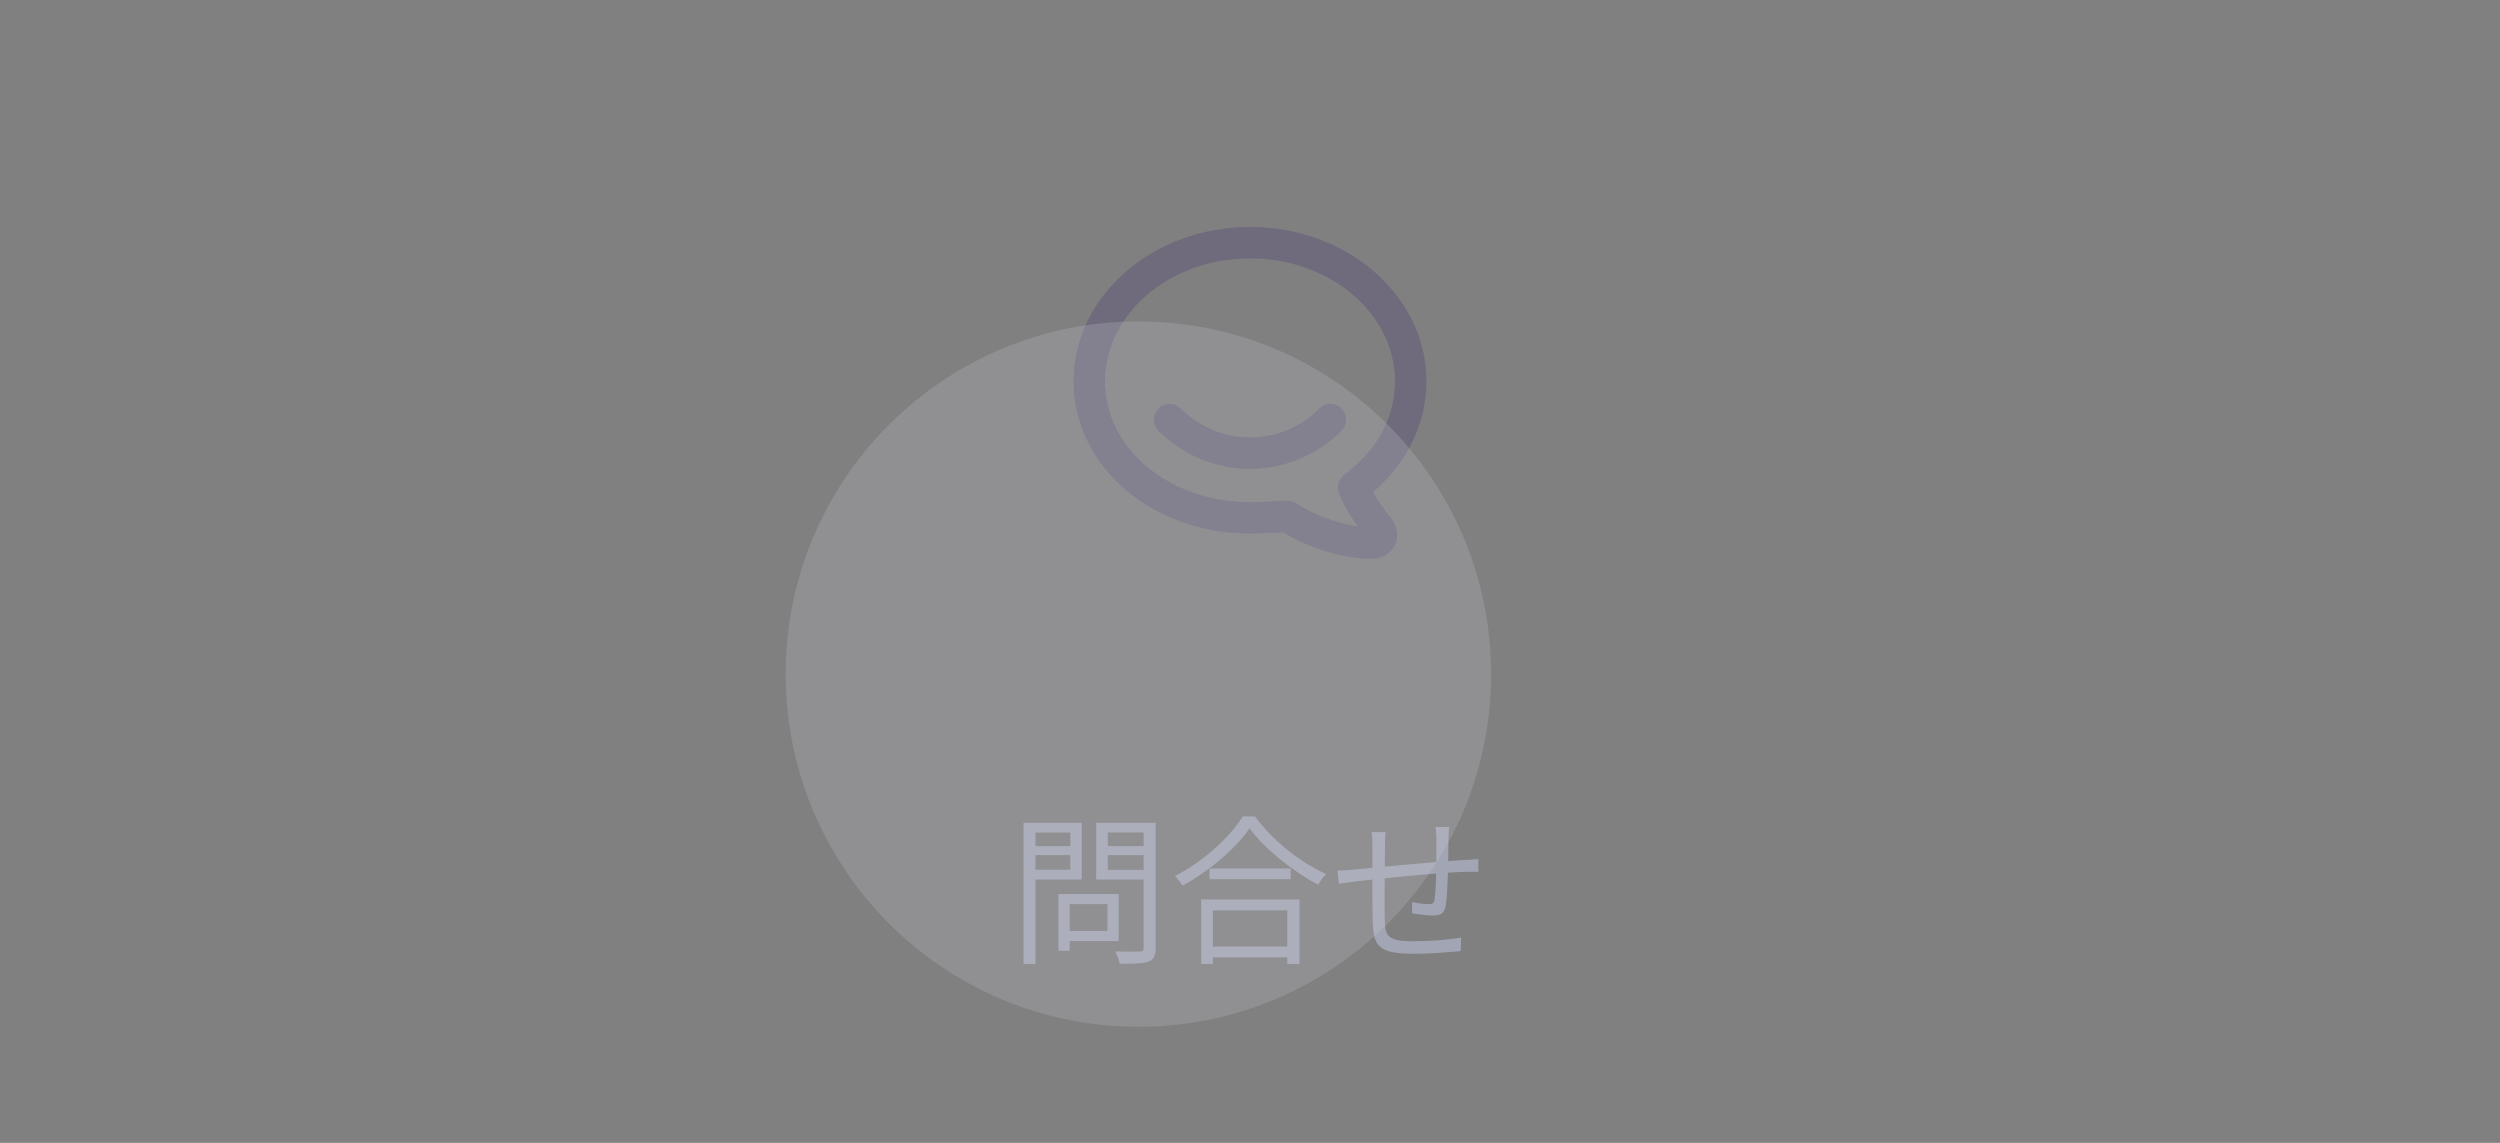 <svg width="280" height="128" viewBox="0 0 280 128" fill="none" xmlns="http://www.w3.org/2000/svg">
<rect x="0" y="0" width="280" height="128" fill="#808080" stroke="none"/>
<g clip-path="url(#clip0_3_9856)">
<path d="M131 47C136 52 144 52 149 47M151.604 54.584C151.604 54.584 151.758 54.474 152.004 54.286C155.69 51.436 158 47.306 158 42.708C158 34.136 149.94 27.18 140.004 27.18C130.064 27.18 122 34.136 122 42.708C122 51.284 130.06 58 140 58C140.848 58 142.24 57.944 144.176 57.832C146.7 59.472 150.384 60.818 153.608 60.818C154.606 60.818 155.076 59.998 154.436 59.162C153.464 57.97 152.124 56.062 151.604 54.584Z" stroke="#4B465C" stroke-width="3.5" stroke-linecap="round" stroke-linejoin="round"/>
<path d="M131 47C136 52 144 52 149 47M151.604 54.584C151.604 54.584 151.758 54.474 152.004 54.286C155.69 51.436 158 47.306 158 42.708C158 34.136 149.94 27.18 140.004 27.18C130.064 27.18 122 34.136 122 42.708C122 51.284 130.06 58 140 58C140.848 58 142.24 57.944 144.176 57.832C146.7 59.472 150.384 60.818 153.608 60.818C154.606 60.818 155.076 59.998 154.436 59.162C153.464 57.97 152.124 56.062 151.604 54.584Z" stroke="white" stroke-opacity="0.2" stroke-width="3.5" stroke-linecap="round" stroke-linejoin="round"/>
</g>
<path d="M119.138 100.128H125.294V105.402H119.138V104.268H124.034V101.262H119.138V100.128ZM118.544 100.128H119.804V106.482H118.544V100.128ZM115.286 94.764H120.29V95.772H115.286V94.764ZM123.584 94.764H128.678V95.772H123.584V94.764ZM128.084 92.154H129.434V106.14C129.434 107.04 129.218 107.472 128.642 107.706C128.03 107.922 126.986 107.94 125.402 107.94C125.348 107.562 125.114 106.932 124.916 106.554C126.104 106.608 127.292 106.59 127.634 106.572C127.976 106.572 128.084 106.464 128.084 106.122V92.154ZM115.394 92.154H121.154V98.508H115.394V97.41H119.876V93.252H115.394V92.154ZM128.786 92.154V93.234H124.07V97.428H128.786V98.508H122.774V92.154H128.786ZM114.638 92.154H115.97V107.958H114.638V92.154ZM135.464 97.266H144.554V98.472H135.464V97.266ZM135.14 106.014H144.788V107.22H135.14V106.014ZM134.528 100.74H145.544V107.958H144.176V101.964H135.842V107.958H134.528V100.74ZM139.946 92.766C138.47 94.962 135.518 97.518 132.44 99.192C132.26 98.886 131.9 98.4 131.594 98.112C134.762 96.51 137.768 93.756 139.19 91.434H140.558C142.502 94.116 145.652 96.618 148.532 97.896C148.19 98.22 147.866 98.688 147.632 99.084C144.806 97.608 141.638 95.07 139.946 92.766ZM162.302 92.622C162.266 92.928 162.23 93.54 162.23 93.936C162.212 95.052 162.212 96.312 162.176 97.23C162.14 98.616 162.086 100.56 161.906 101.496C161.744 102.306 161.33 102.54 160.52 102.54C159.854 102.54 158.612 102.378 158.144 102.288L158.162 101.028C158.792 101.172 159.548 101.262 159.962 101.262C160.412 101.262 160.592 101.19 160.664 100.776C160.772 100.092 160.844 98.526 160.862 97.248C160.88 96.24 160.88 94.98 160.88 93.99C160.88 93.576 160.826 92.946 160.772 92.622H162.302ZM155.192 93.198C155.138 93.612 155.12 94.098 155.12 94.656C155.102 96.6 155.048 101.55 155.084 102.792C155.156 104.736 155.174 105.42 158.288 105.42C160.25 105.42 162.482 105.222 163.652 105.006L163.598 106.518C162.392 106.644 160.196 106.824 158.36 106.824C154.202 106.824 153.806 105.852 153.734 102.99C153.698 101.478 153.716 95.538 153.716 94.71C153.716 94.17 153.698 93.738 153.608 93.198H155.192ZM149.81 97.5C150.368 97.5 151.034 97.464 151.682 97.392C153.626 97.23 160.484 96.51 164.174 96.312C164.642 96.294 165.164 96.258 165.578 96.222V97.644C165.308 97.626 164.624 97.644 164.174 97.644C161.294 97.698 154.058 98.454 151.772 98.724C151.232 98.796 150.458 98.904 149.954 98.976L149.81 97.5Z" fill="#A2A5B3"/>
<circle opacity="0.2" cx="127.5" cy="75.5" r="39.5" fill="#D4D5DC"/>
<defs>
<clipPath id="clip0_3_9856">
<rect width="48" height="48" fill="white" transform="translate(116 20)"/>
</clipPath>
</defs>
</svg>

